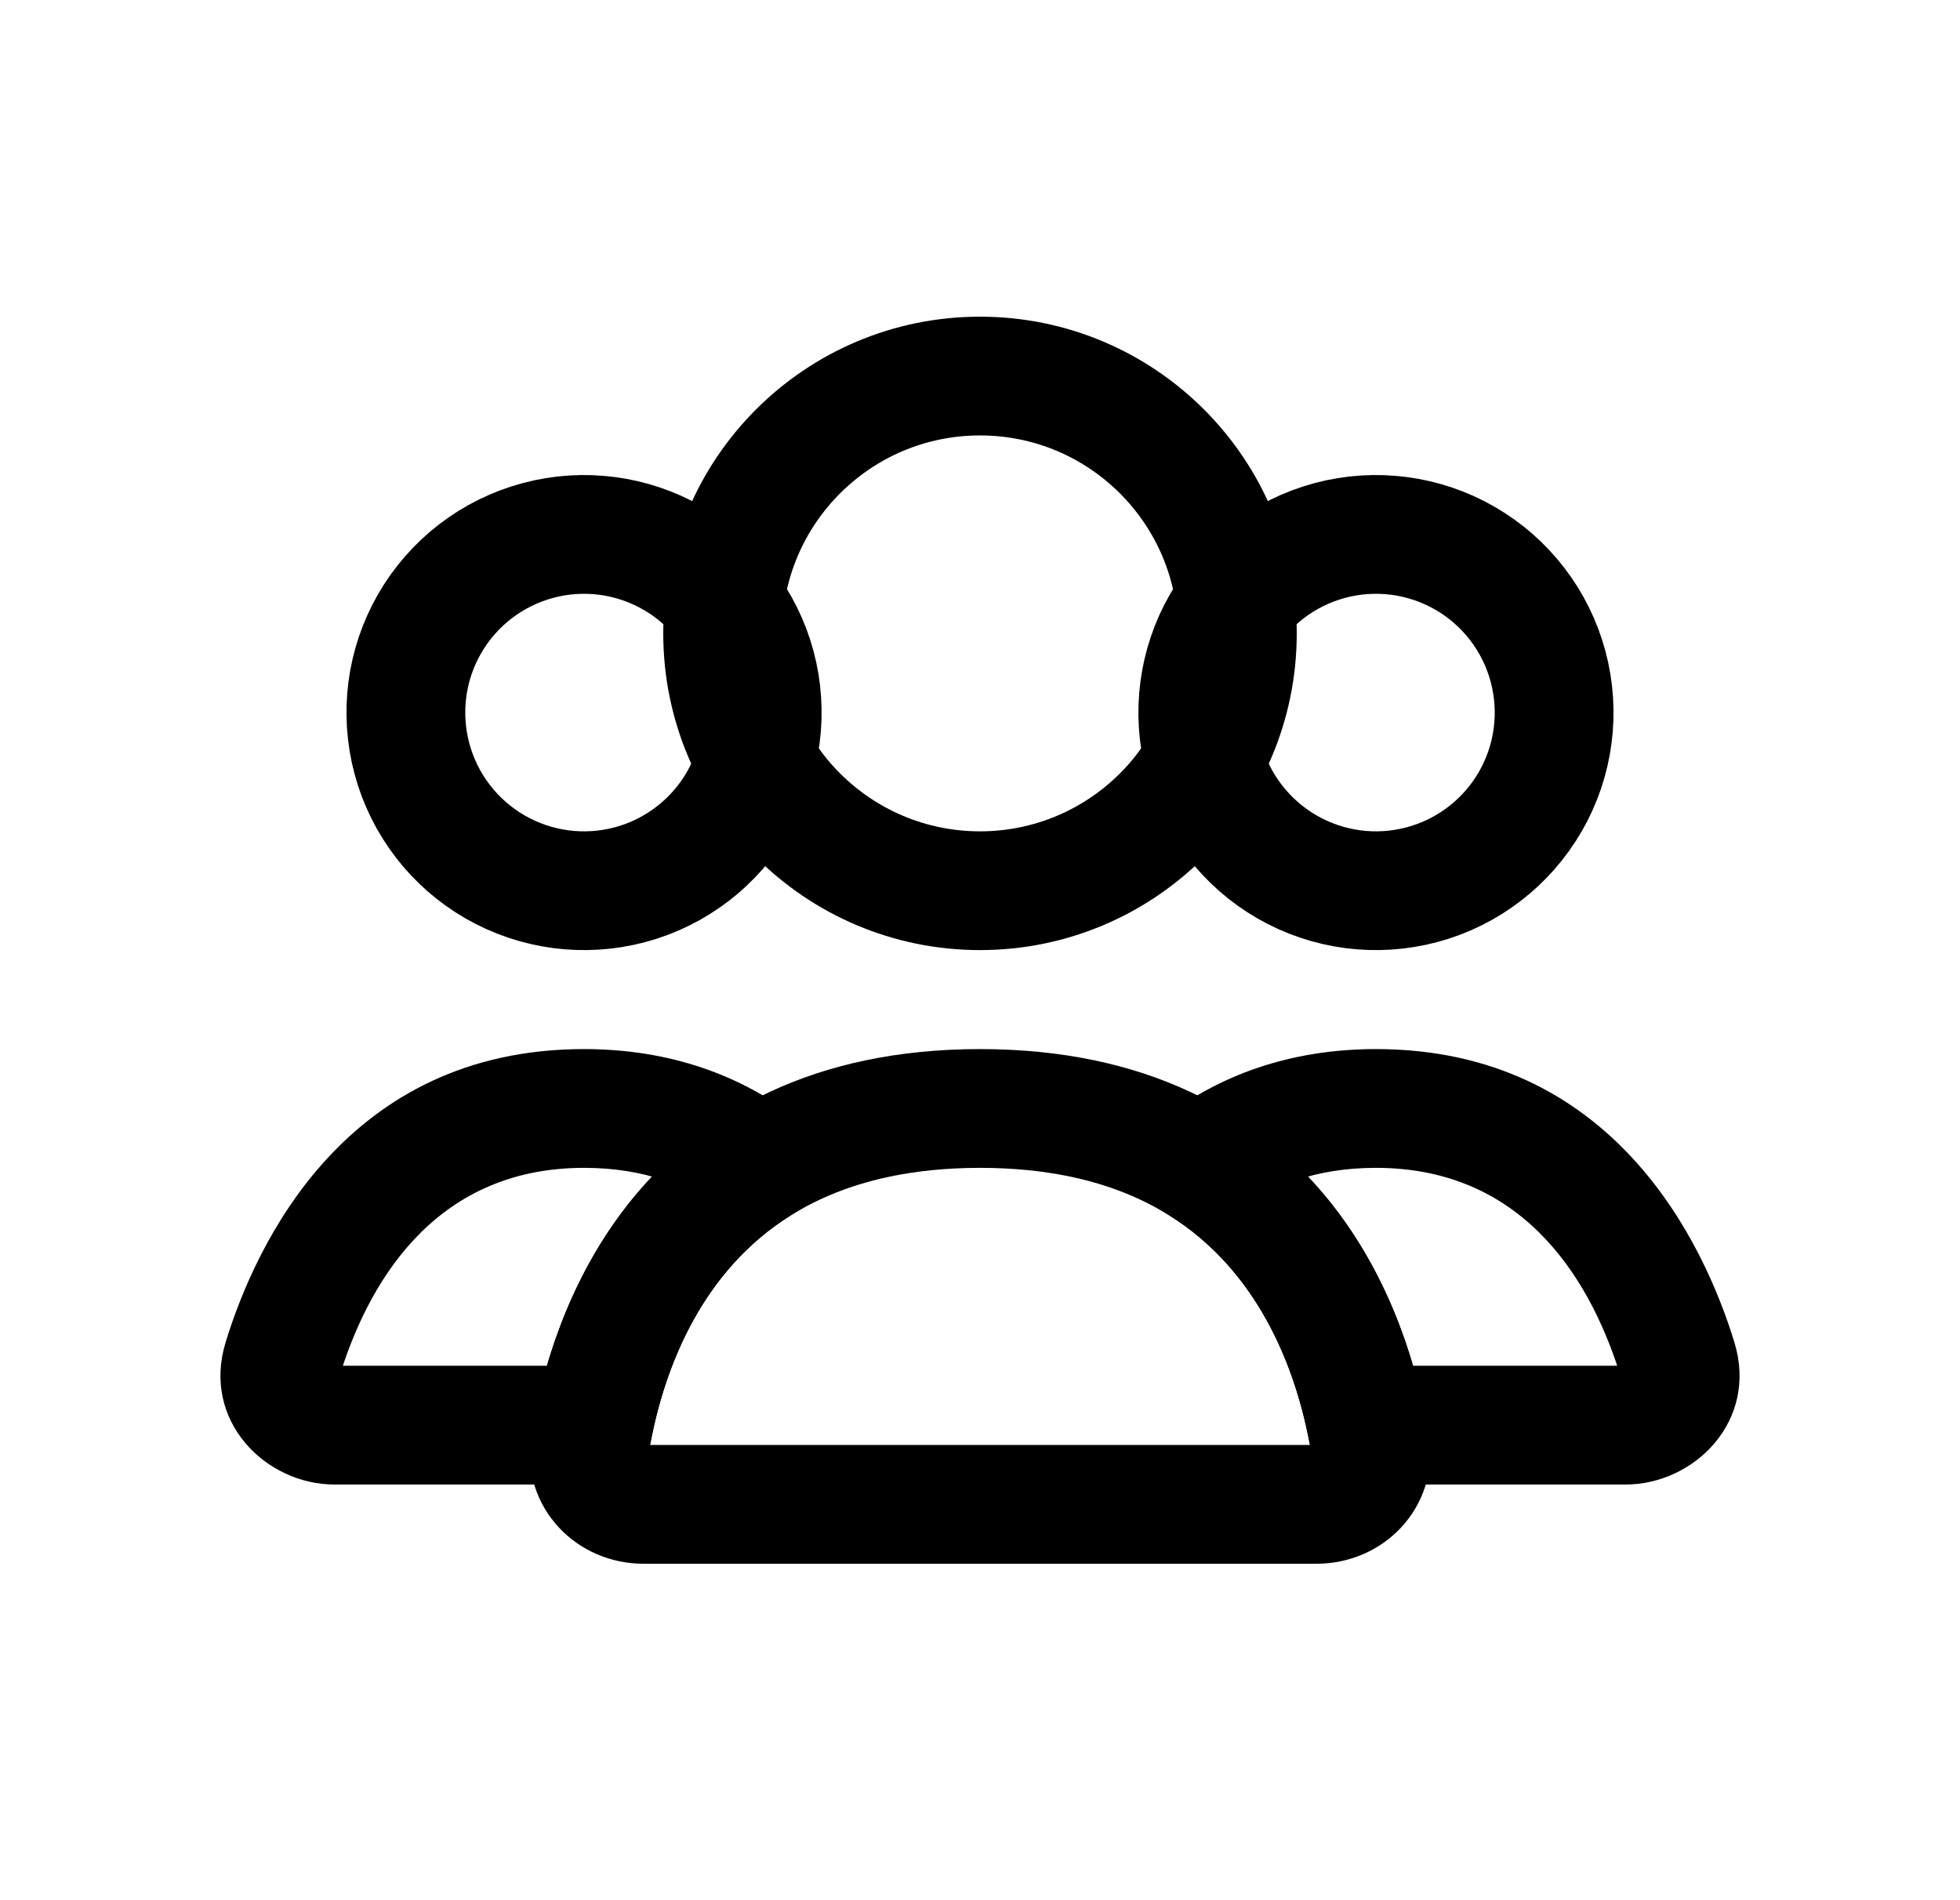 <svg viewBox="0 0 33 32" fill="none" xmlns="http://www.w3.org/2000/svg">
    <path d="M20.833 10.666C20.833 13.06 18.893 15 16.5 15C14.107 15 12.167 13.06 12.167 10.666C12.167 8.273 14.107 6.333 16.5 6.333C18.893 6.333 20.833 8.273 20.833 10.666Z" stroke="currentColor" stroke-width="2" stroke-linecap="round"/>
    <path d="M20.569 10.5C20.966 9.811 21.622 9.308 22.39 9.102C23.159 8.896 23.978 9.004 24.667 9.402C25.356 9.8 25.858 10.455 26.064 11.223C26.27 11.992 26.163 12.811 25.765 13.5C25.367 14.189 24.712 14.692 23.943 14.898C23.174 15.104 22.356 14.996 21.667 14.598C20.978 14.2 20.475 13.545 20.269 12.777C20.063 12.008 20.171 11.189 20.569 10.5L20.569 10.5Z" stroke="currentColor" stroke-width="2"/>
    <path d="M7.235 10.5C7.633 9.811 8.288 9.308 9.057 9.102C9.825 8.896 10.644 9.004 11.333 9.402C12.022 9.8 12.525 10.455 12.731 11.223C12.937 11.992 12.829 12.811 12.431 13.5C12.034 14.189 11.378 14.692 10.61 14.898C9.841 15.104 9.022 14.996 8.333 14.598C7.644 14.2 7.142 13.545 6.936 12.777C6.73 12.008 6.837 11.189 7.235 10.5L7.235 10.5Z" stroke="currentColor" stroke-width="2"/>
    <path d="M23.009 24L22.029 24.198L22.19 25H23.009V24ZM28.246 22.899L27.29 23.192V23.192L28.246 22.899ZM20.208 19.614L19.603 18.818L18.446 19.697L19.68 20.463L20.208 19.614ZM27.367 23H23.009V25H27.367V23ZM27.29 23.192C27.285 23.177 27.281 23.146 27.288 23.11C27.296 23.076 27.31 23.049 27.324 23.032C27.351 22.999 27.374 23 27.367 23V25C28.529 25 29.606 23.928 29.202 22.607L27.29 23.192ZM23.167 19.667C25.759 19.667 26.838 21.717 27.29 23.192L29.202 22.607C28.698 20.959 27.179 17.667 23.167 17.667V19.667ZM20.813 20.411C21.382 19.978 22.135 19.667 23.167 19.667V17.667C21.692 17.667 20.515 18.125 19.603 18.818L20.813 20.411ZM19.68 20.463C21.18 21.397 21.789 23.008 22.029 24.198L23.989 23.803C23.706 22.396 22.926 20.127 20.736 18.765L19.68 20.463Z" fill="currentColor"/>
    <path d="M12.792 19.614L13.32 20.463L14.554 19.697L13.397 18.818L12.792 19.614ZM4.754 22.899L5.711 23.192L4.754 22.899ZM9.991 24V25H10.81L10.972 24.198L9.991 24ZM9.833 19.667C10.865 19.667 11.618 19.978 12.187 20.411L13.397 18.818C12.485 18.125 11.309 17.667 9.833 17.667V19.667ZM5.711 23.192C6.162 21.717 7.241 19.667 9.833 19.667V17.667C5.821 17.667 4.302 20.959 3.798 22.607L5.711 23.192ZM5.633 23C5.626 23 5.649 22.999 5.676 23.032C5.69 23.049 5.705 23.076 5.712 23.11C5.719 23.146 5.715 23.177 5.711 23.192L3.798 22.607C3.394 23.928 4.471 25 5.633 25V23ZM9.991 23H5.633V25H9.991V23ZM10.972 24.198C11.211 23.008 11.82 21.397 13.32 20.463L12.264 18.765C10.074 20.127 9.294 22.396 9.011 23.803L10.972 24.198Z" fill="currentColor"/>
    <path d="M16.5 18.667C21.544 18.667 22.772 22.483 23.07 24.341C23.158 24.886 22.719 25.334 22.167 25.334H10.833C10.281 25.334 9.842 24.886 9.93 24.341C10.228 22.483 11.456 18.667 16.5 18.667Z" stroke="currentColor" stroke-width="2" stroke-linecap="round"/>
</svg>
